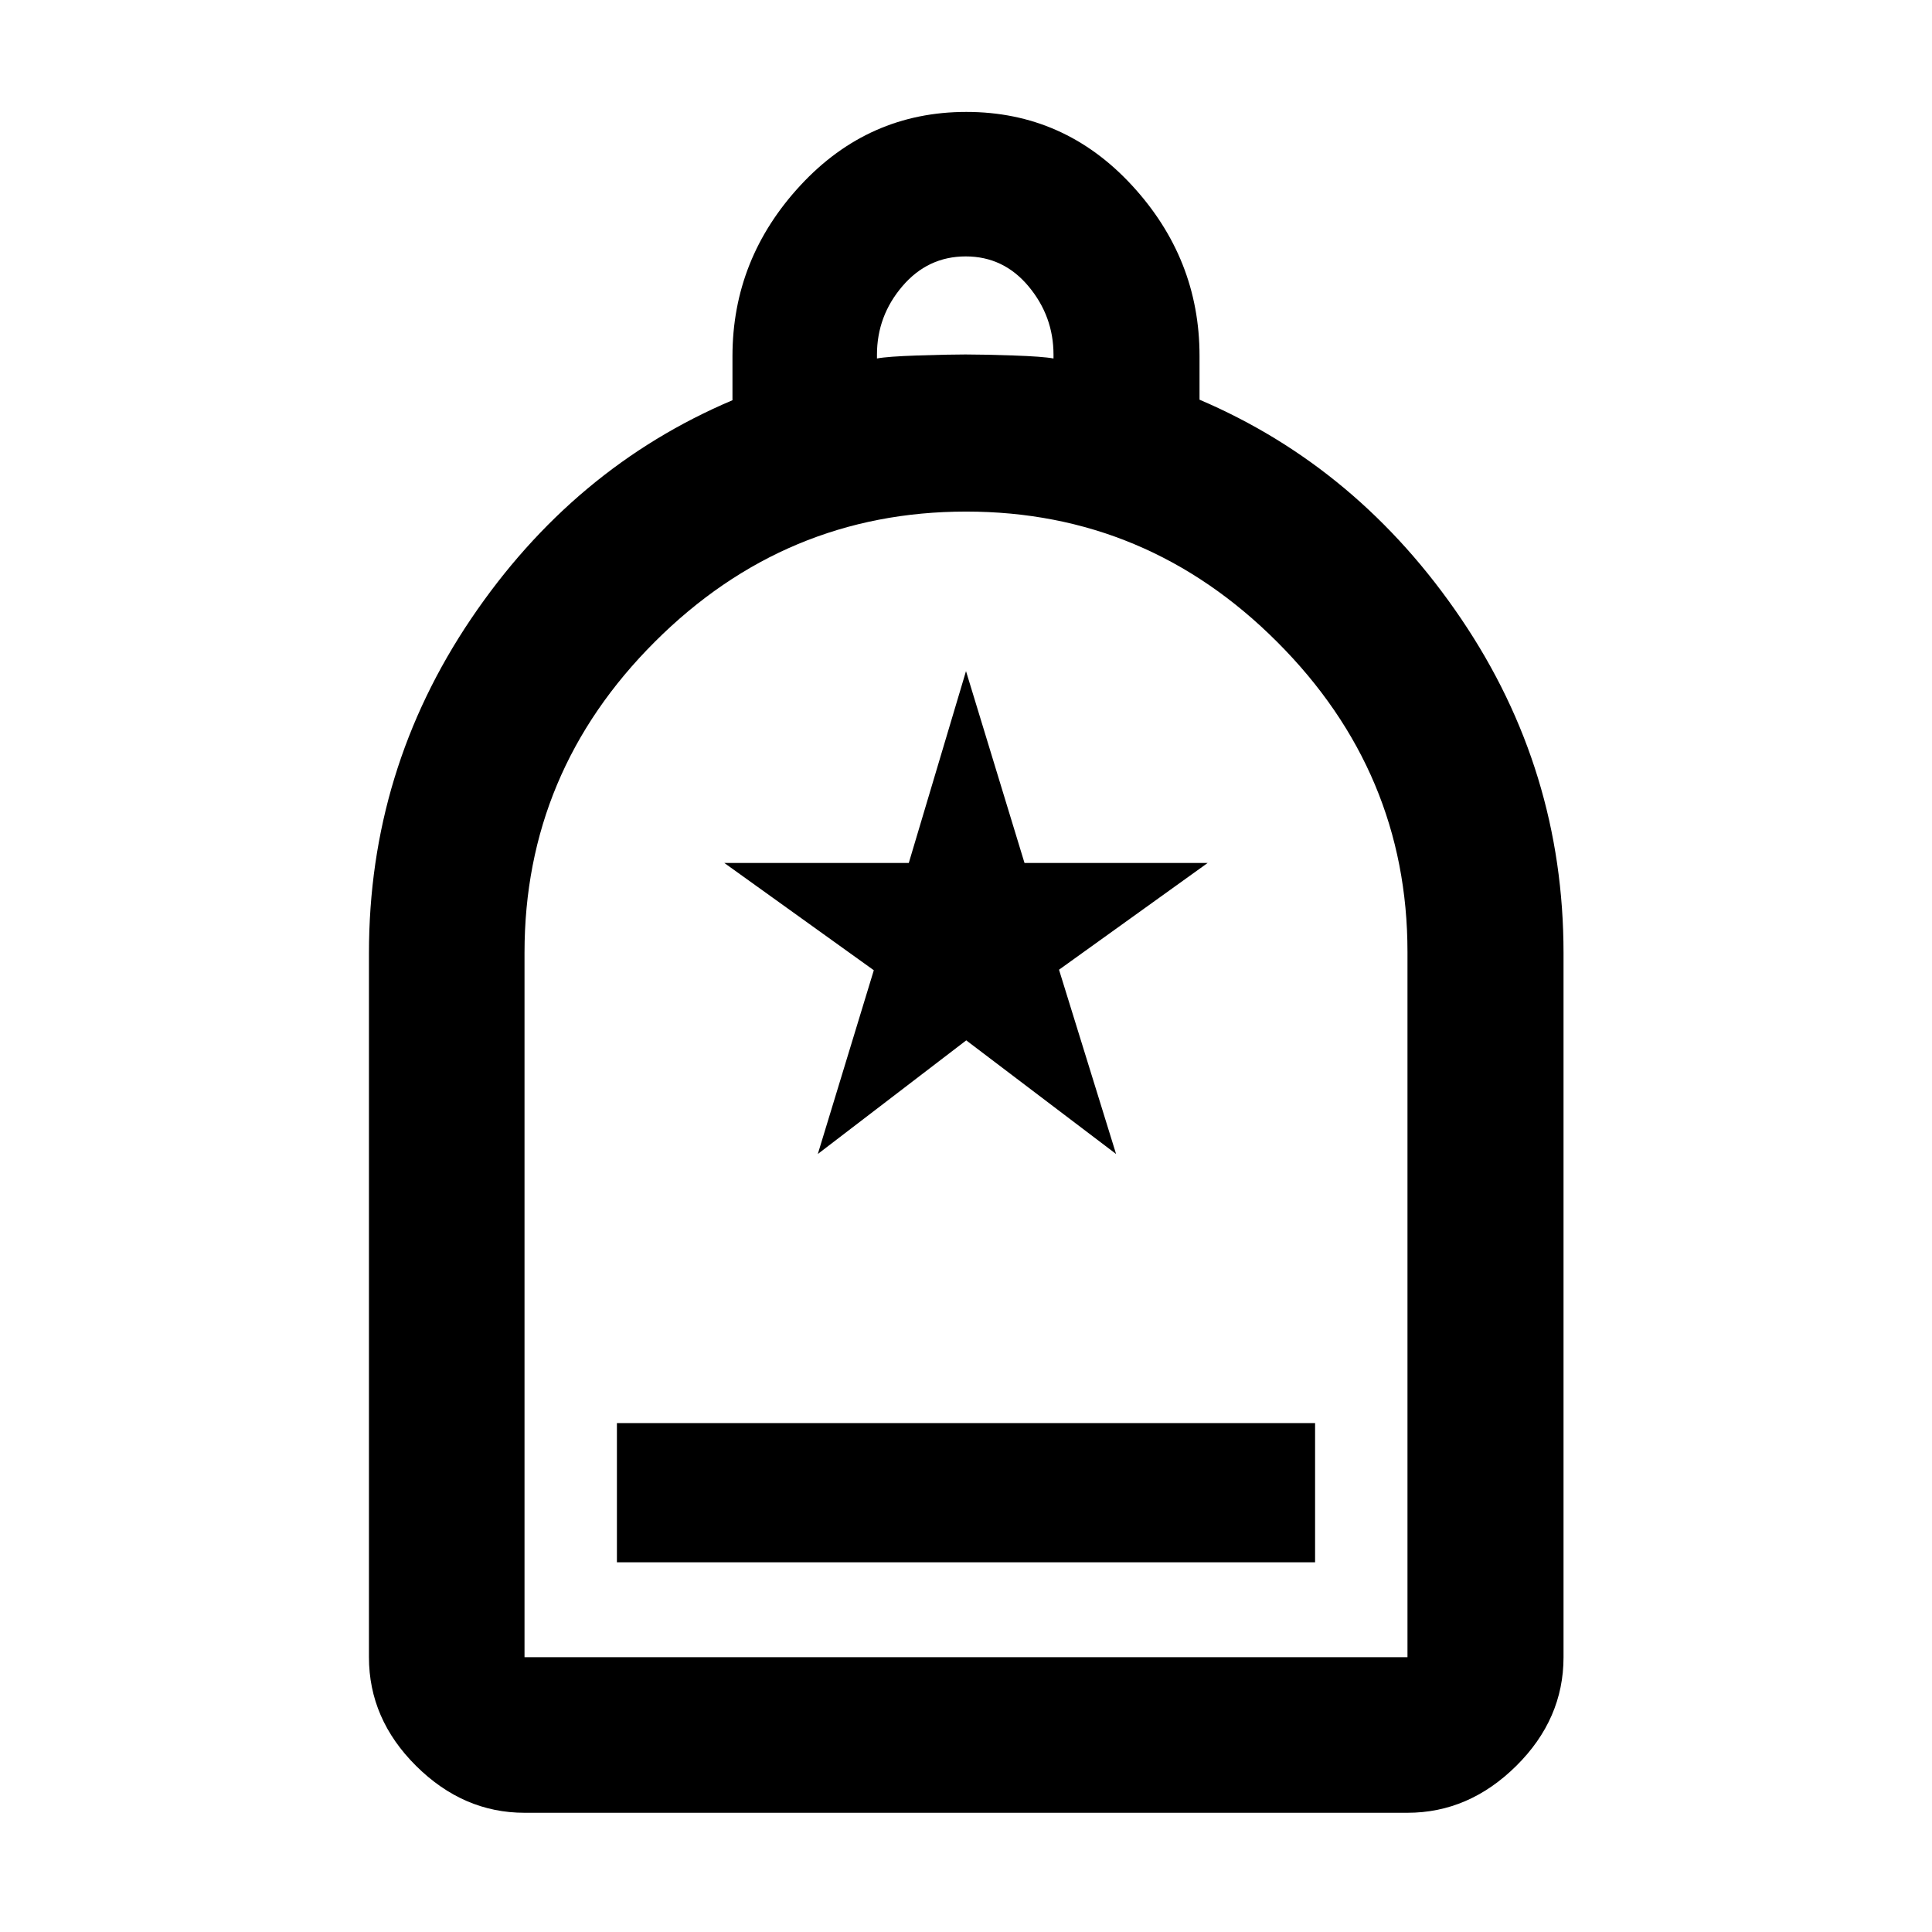 <svg xmlns="http://www.w3.org/2000/svg" height="48" viewBox="0 -960 960 960" width="48"><path d="M306.54-183.7h346.92v-69.17H306.54v69.17ZM260.63-59.24q-30.41 0-53.86-23.28-23.44-23.28-23.44-54.02v-349.89q0-90.93 50.71-166.04 50.72-75.12 129.92-108.66v-21.85q0-48.46 33.8-84.94 33.8-36.47 82.4-36.47 48.6 0 82.24 36.43 33.64 36.42 33.64 84.77v21.79q79.2 33.81 130.04 108.93 50.83 75.11 50.83 166.04v349.89q0 30.74-23.51 54.02-23.52 23.28-54.03 23.28H260.63Zm0-77.3h438.74v-350.47q0-89.23-64.74-154.01-64.74-64.78-154.58-64.78-89.85 0-154.64 64.68-64.78 64.68-64.78 154.46v350.12Zm175.13-645.33q5.13-1 20.24-1.5t23.74-.5q8.74 0 23.62.5t20.12 1.5v-1.92q0-19.08-12.41-33.94-12.4-14.86-31.21-14.86-18.81 0-31.45 14.79-12.65 14.78-12.65 34.05v1.88ZM260.63-136.54h438.74-438.74Zm145.74-250.05 73.75-56.46 74.45 56.46-28.35-91.56 73.87-53.05h-91.02L480-626.52l-28.43 95.32h-91.66l74.28 53.31-27.82 91.3Z"/></svg>